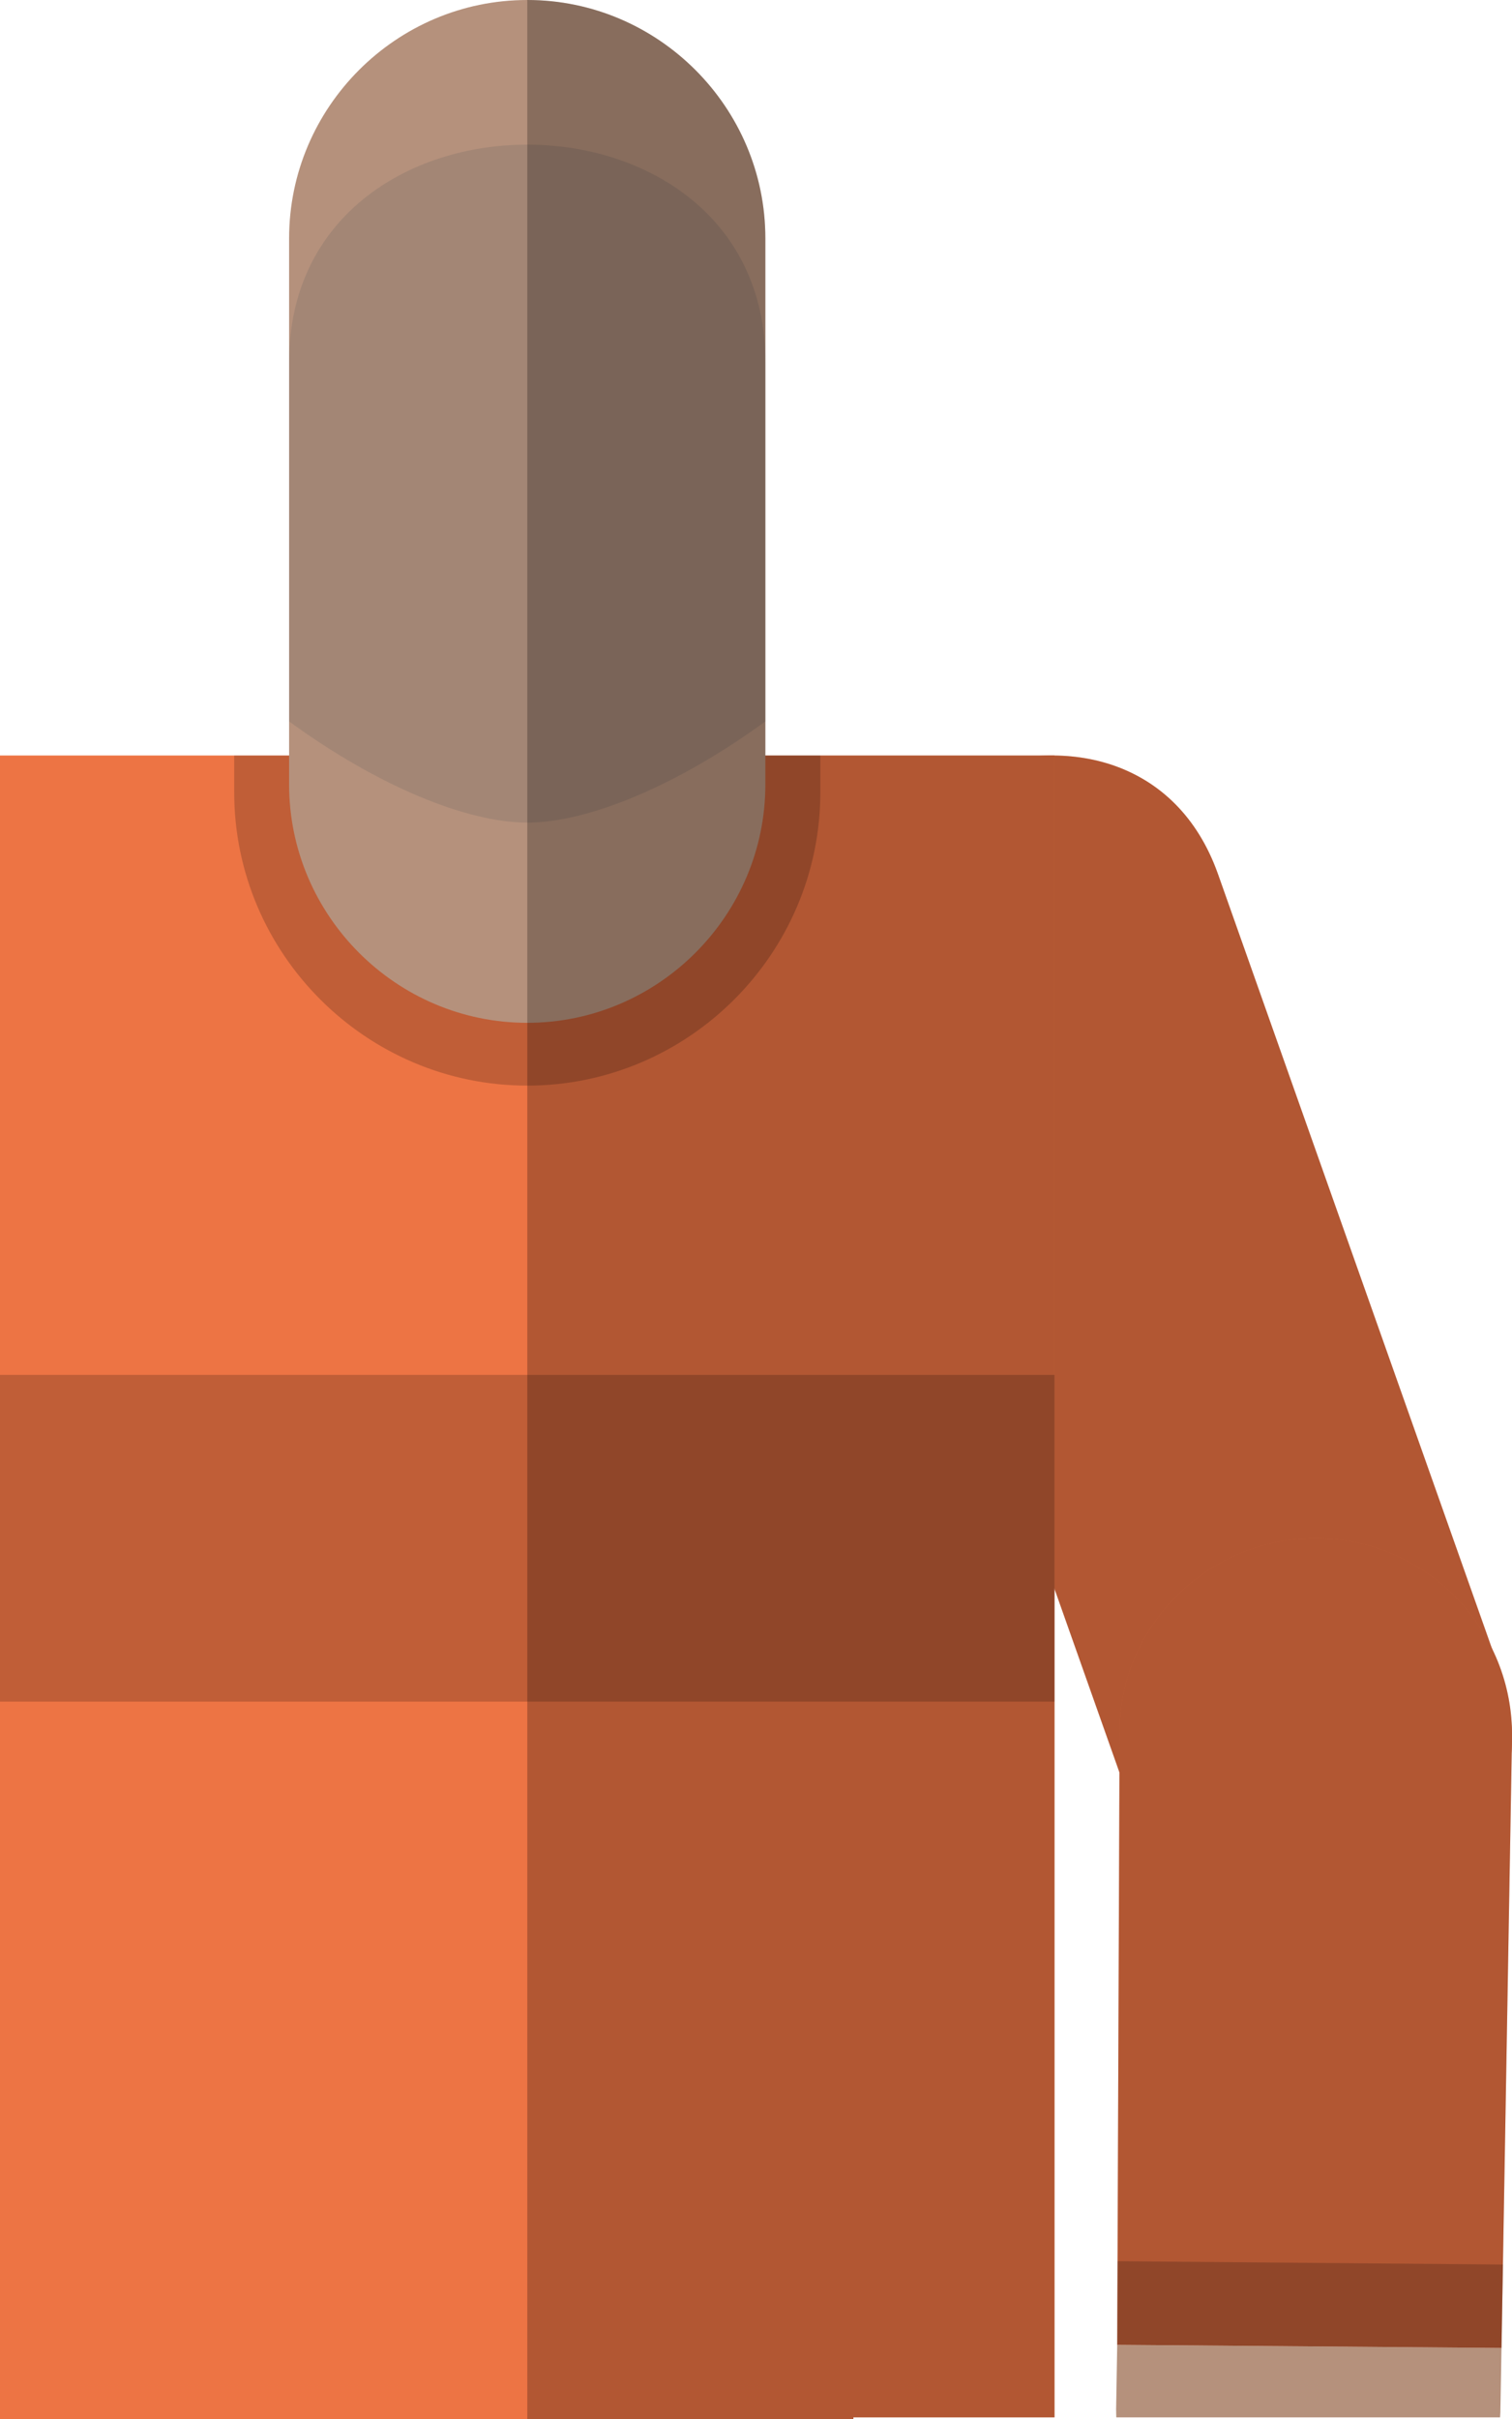 <?xml version="1.0" encoding="utf-8"?>
<!-- Generator: Adobe Illustrator 16.0.0, SVG Export Plug-In . SVG Version: 6.00 Build 0)  -->
<!DOCTYPE svg PUBLIC "-//W3C//DTD SVG 1.1//EN" "http://www.w3.org/Graphics/SVG/1.1/DTD/svg11.dtd">
<svg version="1.1" xmlns="http://www.w3.org/2000/svg" xmlns:xlink="http://www.w3.org/1999/xlink" x="0px" y="0px"
	 width="63.198px" height="101.051px" viewBox="0 0 63.198 101.051" enable-background="new 0 0 63.198 101.051"
	 xml:space="preserve">
<g id="Background">
</g>
<g id="Objects">
	<g>
		<g>
			<g>
				<path fill-rule="evenodd" clip-rule="evenodd" fill="#ED7444" d="M35.448,41.992l11.817,33.384
					c1.506,4.252,6.217,6.5,10.47,4.994l0,0c4.253-1.506,6.499-6.216,4.994-10.469L50.912,36.518
					C47.479,26.82,32.192,32.795,35.448,41.992z"/>
				<path opacity="0.25" fill-rule="evenodd" clip-rule="evenodd" d="M35.448,41.992l11.817,33.384
					c1.506,4.252,6.217,6.5,10.47,4.994l0,0c4.253-1.506,6.499-6.216,4.994-10.469L50.912,36.518
					C47.479,26.82,32.192,32.795,35.448,41.992z"/>
			</g>
			<g>
				<g>
					<path fill-rule="evenodd" clip-rule="evenodd" fill="#B5917C" d="M62.699,100.973c0.003-0.075,0.012-0.146,0.013-0.221
						l0.047-2.679l-16.062-0.13l-0.046,2.679c-0.002,0.121,0.006,0.232,0.007,0.351H62.699z"/>
					<path fill-rule="evenodd" clip-rule="evenodd" fill="#ED7444" d="M46.697,97.943l0.099-25.631
						c0.017-4.509,3.83-8.136,8.342-8.06l0,0c4.51,0.078,8.137,3.832,8.059,8.342l-0.438,25.479L46.697,97.943z"/>
					<polygon opacity="0.19" fill-rule="evenodd" clip-rule="evenodd" points="62.759,98.073 62.819,94.59 46.71,94.45 
						46.697,97.943 					"/>
				</g>
				<path opacity="0.25" fill-rule="evenodd" clip-rule="evenodd" d="M46.697,97.943l0.099-25.631
					c0.017-4.509,3.83-8.136,8.342-8.06l0,0c4.51,0.078,8.137,3.832,8.059,8.342l-0.438,25.479L46.697,97.943z"/>
			</g>
		</g>
		<g>
			<g>
				<g>
					<polygon fill-rule="evenodd" clip-rule="evenodd" fill="#ED7444" points="35.67,100.973 44.077,100.973 44.077,31.557 
						0,31.557 0,101.051 35.67,101.051 					"/>
					<path opacity="0.19" fill-rule="evenodd" clip-rule="evenodd" d="M9.789,31.557h24.499v1.54c0,6.737-5.512,12.249-12.25,12.249
						l0,0c-6.736,0-12.249-5.512-12.249-12.249V31.557z"/>
					<rect y="57.428" opacity="0.19" fill-rule="evenodd" clip-rule="evenodd" width="44.076" height="13.649"/>
				</g>
				<path fill-rule="evenodd" clip-rule="evenodd" fill="#B5917C" d="M22.037,0L22.037,0c5.475,0,9.953,4.479,9.953,9.956v22.812
					c0,5.476-4.479,9.955-9.953,9.955l0,0c-5.475,0-9.953-4.479-9.953-9.955V9.956C12.084,4.479,16.562,0,22.037,0z"/>
				<path opacity="0.2" fill-rule="evenodd" clip-rule="evenodd" fill="#5D5D5D" d="M31.99,15.121v15.011
					c-3.716,2.71-7.432,4.228-9.953,4.228s-6.237-1.518-9.953-4.227V15.121C12.084,3.015,31.99,3.015,31.99,15.121z"/>
			</g>
			<path opacity="0.25" fill-rule="evenodd" clip-rule="evenodd" d="M35.67,100.973h8.407V31.557H31.99V9.956
				c0-5.476-4.478-9.955-9.951-9.956v101.051H35.67V100.973z"/>
		</g>
	</g>
</g>
</svg>
